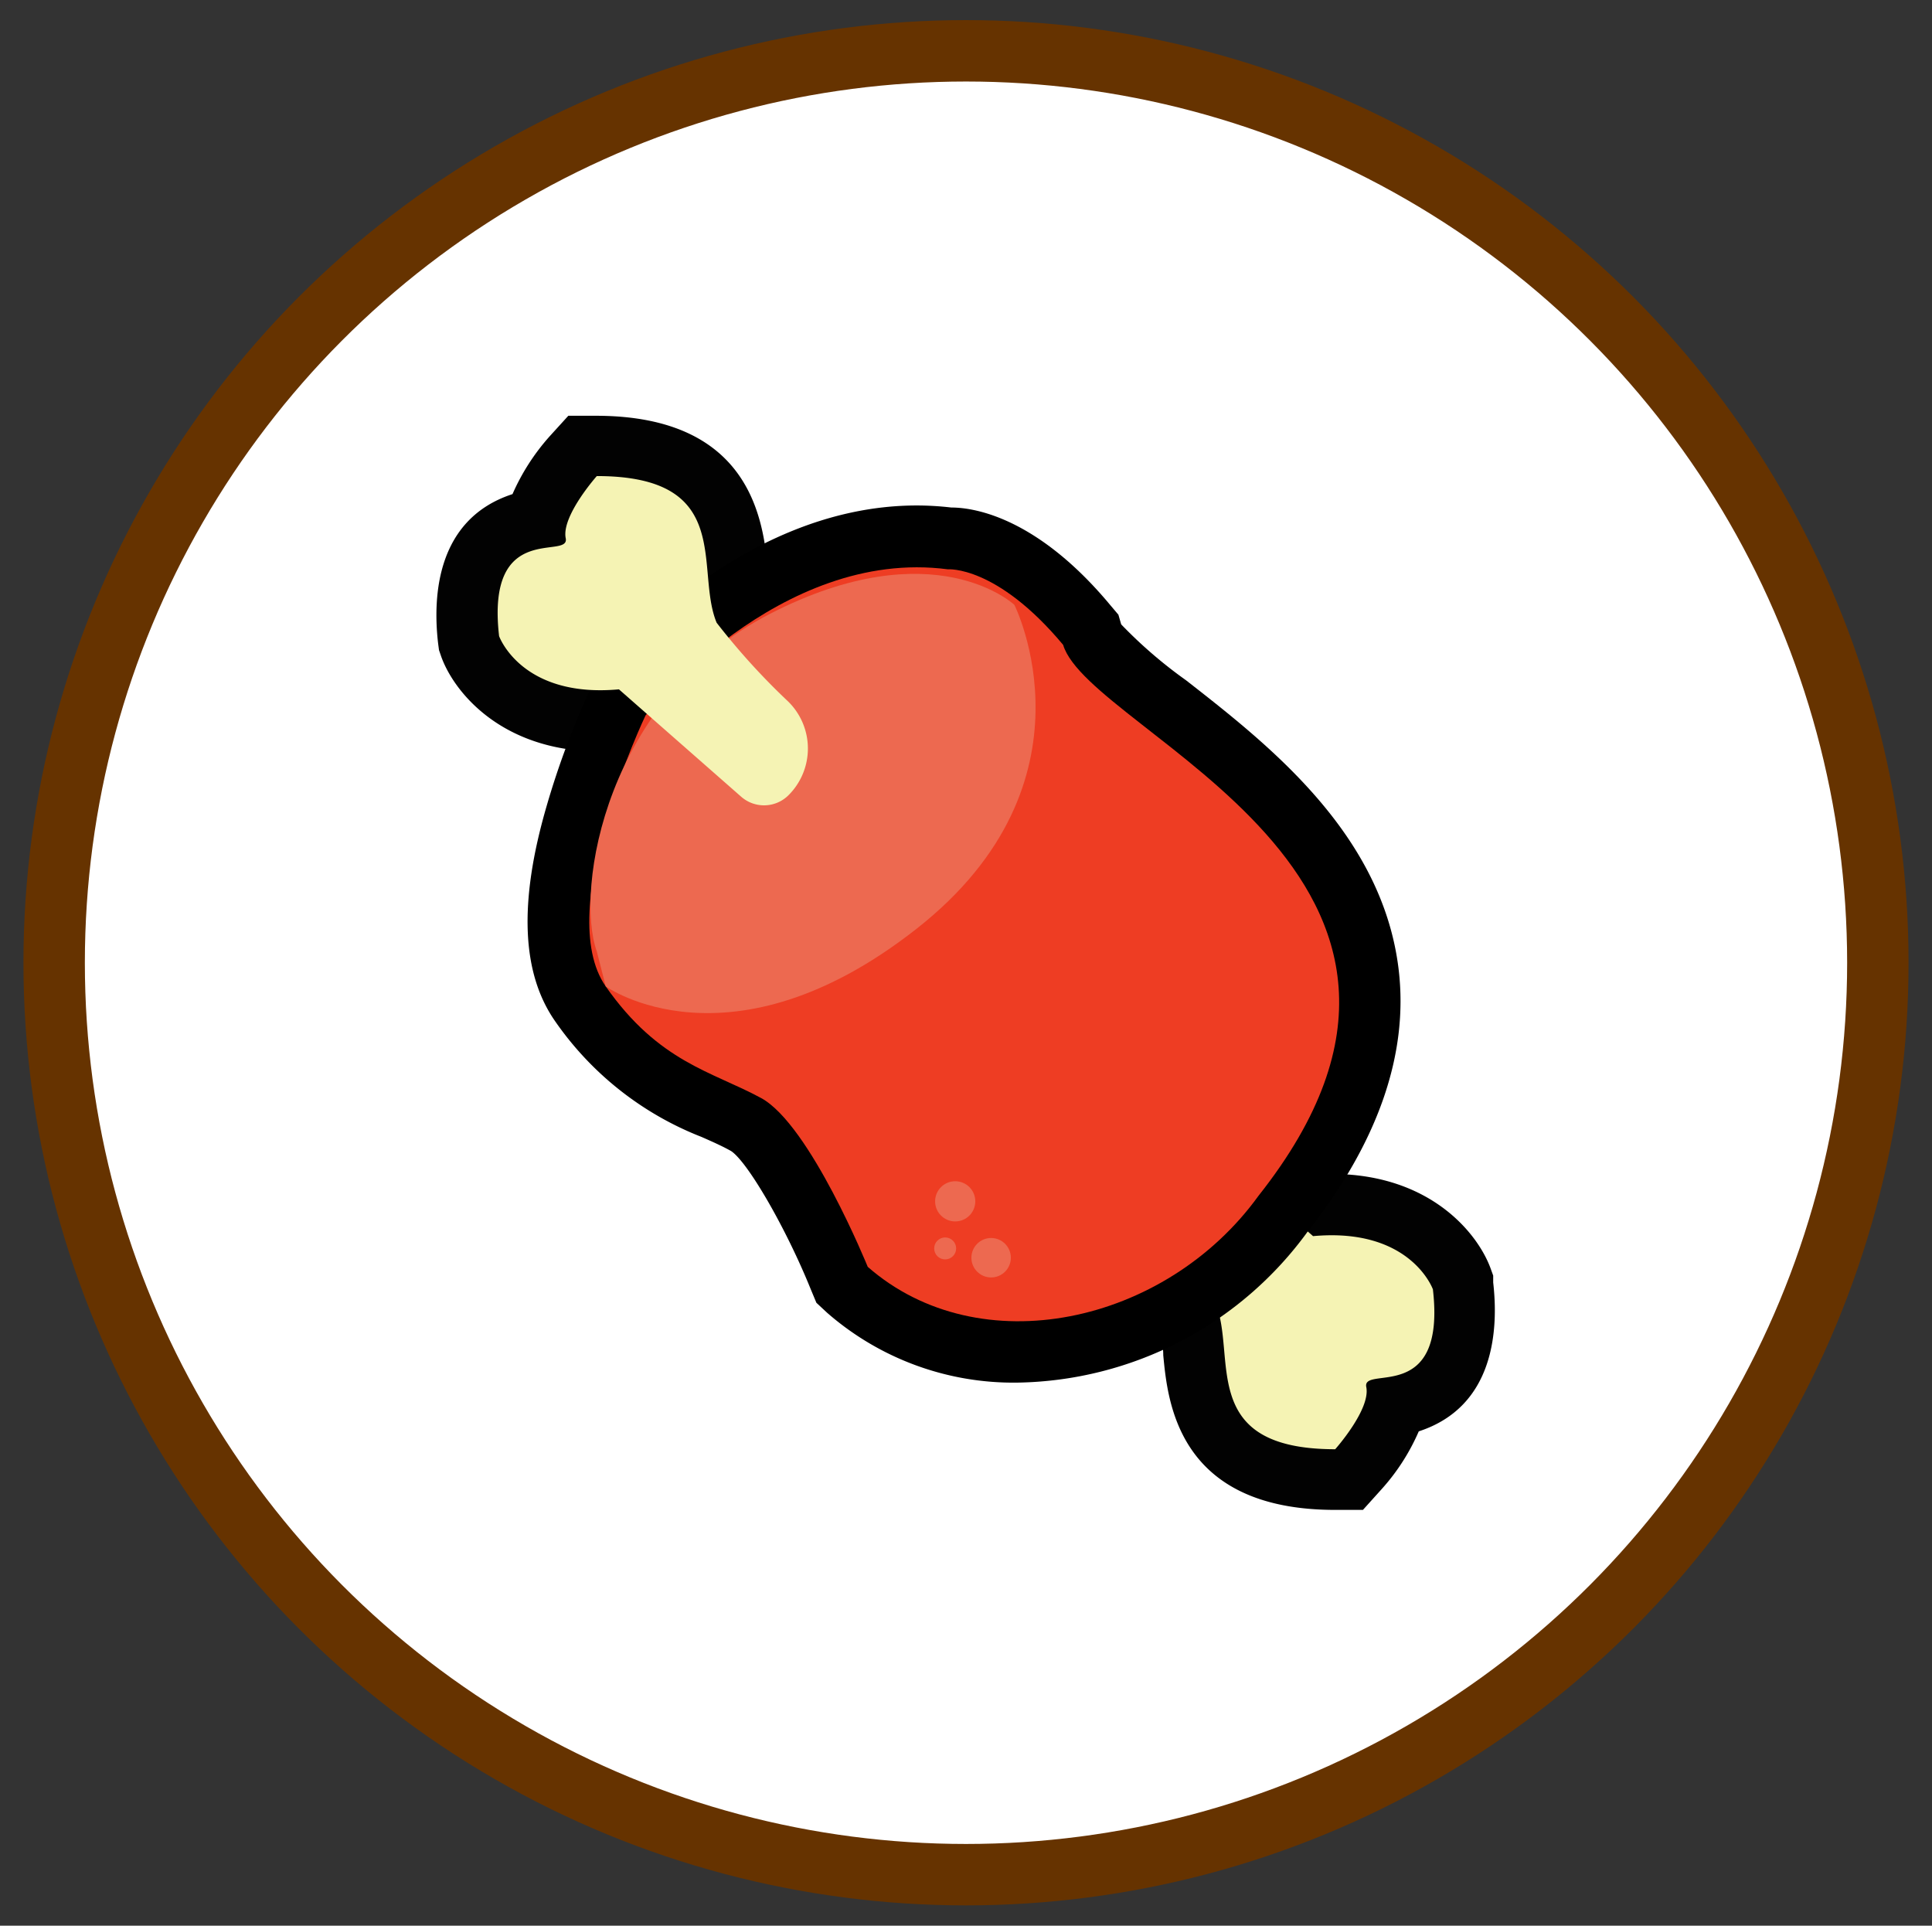<svg id="Layer_1" data-name="Layer 1" xmlns="http://www.w3.org/2000/svg" viewBox="0 0 103.82 103.47"><rect x="0" y="0" width="103.82" height="103.47" fill="#333333" stroke="none"/><defs><style>.cls-1{fill:#fff;stroke:#630;stroke-miterlimit:10;stroke-width:3.3px;}.cls-2{fill:#f16422;}.cls-3{fill:#020202;}.cls-4{fill:#f5f3b4;}.cls-5{fill:#ee3d23;}.cls-6{fill:#ed6950;}</style></defs><title>btn-food-02</title><circle class="cls-1" cx="51.91" cy="51.73" r="49"/><circle class="cls-2" cx="50.33" cy="64.81" r="0.78"/><circle class="cls-2" cx="51.72" cy="67" r="0.77"/><circle class="cls-2" cx="49.93" cy="66.64" r="0.43"/><path class="cls-3" d="M41.06,46.57a5.19,5.19,0,0,1-3.41-1.28l-5.58-4.91c-5.18-.08-7.69-3.23-8.36-5.1l-.12-.35-.05-.38c-.29-2.52-.08-6.67,4-8a11.71,11.71,0,0,1,2-3.11l1-1.1h1.48c8.47,0,9,5.82,9.25,8.31,0,.44.09,1,.16,1.33a37,37,0,0,0,3.18,3.4,6.84,6.84,0,0,1,0,9.73,5.11,5.11,0,0,1-3.64,1.51Z"/><path class="cls-3" d="M62.76,56.9a5.14,5.14,0,0,1,3.41,1.28l5.58,4.9c5.18.08,7.69,3.23,8.36,5.1l.13.36,0,.37c.29,2.52.08,6.67-4,8a11.39,11.39,0,0,1-2,3.11l-1,1.11H71.75c-8.47,0-9-5.82-9.24-8.31,0-.45-.1-1-.17-1.33a36.62,36.62,0,0,0-3.18-3.41,6.83,6.83,0,0,1,0-9.72,5.09,5.09,0,0,1,3.64-1.51Z"/><path class="cls-4" d="M61.47,65.78A36.94,36.94,0,0,1,65.31,70c1.19,2.86-1,7.87,6.44,7.87,0,0,1.91-2.14,1.67-3.34s4.3,1,3.58-5.25c0,0-1.19-3.34-6.44-2.86L64,60.66a1.85,1.85,0,0,0-2.54.08h0A3.54,3.54,0,0,0,61.47,65.78Z"/><path d="M54.7,74.29a15.22,15.22,0,0,1-10.25-3.75L43.87,70l-.3-.72c-1.33-3.29-3.38-6.83-4.28-7.43-.46-.26-1-.5-1.59-.76a17.16,17.16,0,0,1-7.85-6.19c-1.81-2.57-2-6.37-.47-11.61a44.93,44.93,0,0,1,2.34-6.27l.16-.33.23-.29c.3-.38,7.4-9.24,17.16-9.24a16.26,16.26,0,0,1,1.85.11c1.37,0,4.71.64,8.54,5.24l.44.52.15.52a24.64,24.64,0,0,0,3.48,3c4.46,3.48,10.56,8.25,11.43,15.55.54,4.54-1.11,9.28-4.9,14.09A19.64,19.64,0,0,1,54.7,74.29Z"/><path class="cls-5" d="M50.93,30.59s2.62-.23,6.2,4.06c1.43,4.78,24.11,12.41,10.5,29.6-5,6.92-15,9.07-21,3.82,0,0-3.1-7.64-5.73-9.07s-5.49-1.91-8.35-6,2.14-14.56,2.14-14.56S41.86,29.4,50.93,30.59Z"/><path class="cls-6" d="M32.55,53s6.68,4.78,16.71-3.1S54.51,32.5,54.51,32.5s-4.3-4.05-13.13.48-10.5,14.8-9.31,18.14"/><path class="cls-4" d="M42.35,37.69a36.94,36.94,0,0,1-3.84-4.23c-1.19-2.87,1-7.88-6.44-7.88,0,0-1.91,2.15-1.67,3.34s-4.3-1-3.58,5.26c0,0,1.19,3.34,6.44,2.86l6.57,5.77a1.86,1.86,0,0,0,2.54-.08h0A3.54,3.54,0,0,0,42.35,37.69Z"/><circle class="cls-6" cx="51.33" cy="64.55" r="1.08"/><circle class="cls-6" cx="53.26" cy="67.58" r="1.06"/><circle class="cls-6" cx="50.79" cy="67.08" r="0.59"/></svg>
